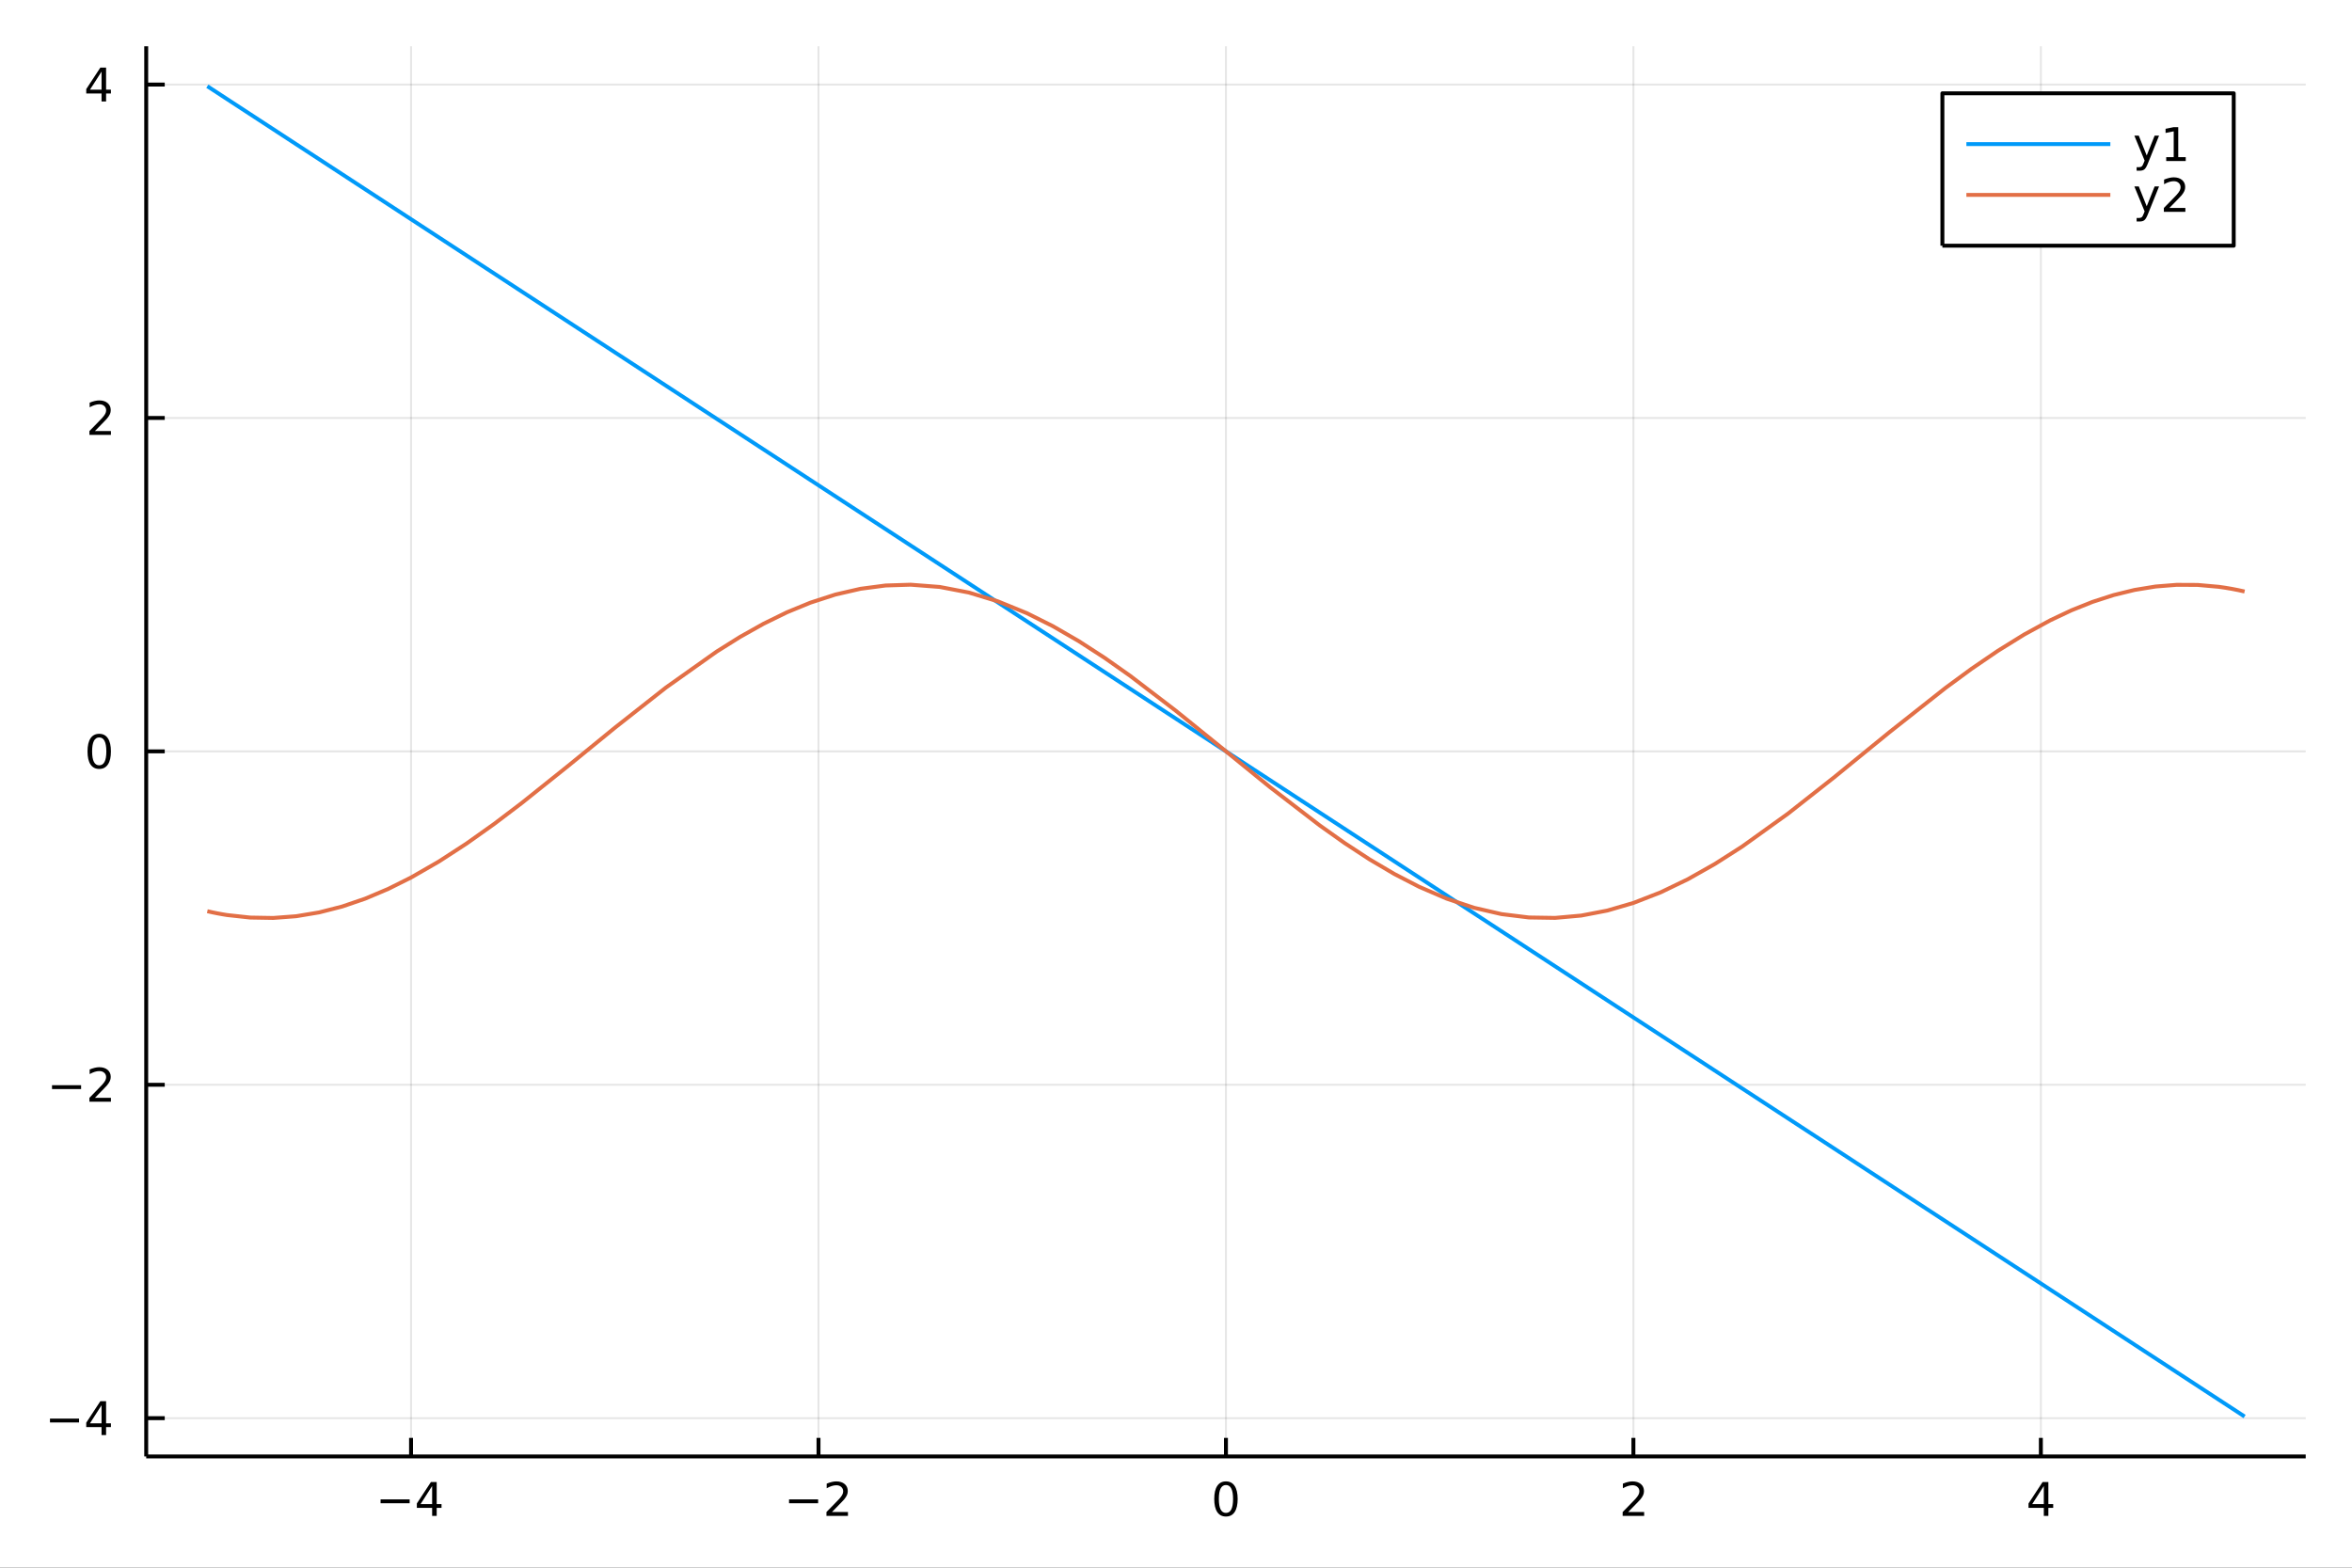 <?xml version="1.0" encoding="utf-8"?>
<svg xmlns="http://www.w3.org/2000/svg" xmlns:xlink="http://www.w3.org/1999/xlink" width="600" height="400" viewBox="0 0 2400 1600">
<rect x="0" y="0" width="2400" height="1600" fill="#333333" stroke="none"/>
<defs>
  <clipPath id="clip020">
    <rect x="0" y="0" width="2400" height="1600"/>
  </clipPath>
</defs>
<path clip-path="url(#clip020)" d="
M0 1600 L2400 1600 L2400 0 L0 0  Z
  " fill="#ffffff" fill-rule="evenodd" fill-opacity="1"/>
<defs>
  <clipPath id="clip021">
    <rect x="480" y="0" width="1681" height="1600"/>
  </clipPath>
</defs>
<path clip-path="url(#clip020)" d="
M149.191 1486.45 L2352.76 1486.45 L2352.76 47.244 L149.191 47.244  Z
  " fill="#ffffff" fill-rule="evenodd" fill-opacity="1"/>
<defs>
  <clipPath id="clip022">
    <rect x="149" y="47" width="2205" height="1440"/>
  </clipPath>
</defs>
<polyline clip-path="url(#clip022)" style="stroke:#000000; stroke-linecap:butt; stroke-linejoin:round; stroke-width:2; stroke-opacity:0.1; fill:none" points="
  419.439,1486.45 419.439,47.244 
  "/>
<polyline clip-path="url(#clip022)" style="stroke:#000000; stroke-linecap:butt; stroke-linejoin:round; stroke-width:2; stroke-opacity:0.1; fill:none" points="
  835.206,1486.45 835.206,47.244 
  "/>
<polyline clip-path="url(#clip022)" style="stroke:#000000; stroke-linecap:butt; stroke-linejoin:round; stroke-width:2; stroke-opacity:0.1; fill:none" points="
  1250.97,1486.45 1250.97,47.244 
  "/>
<polyline clip-path="url(#clip022)" style="stroke:#000000; stroke-linecap:butt; stroke-linejoin:round; stroke-width:2; stroke-opacity:0.1; fill:none" points="
  1666.74,1486.45 1666.74,47.244 
  "/>
<polyline clip-path="url(#clip022)" style="stroke:#000000; stroke-linecap:butt; stroke-linejoin:round; stroke-width:2; stroke-opacity:0.1; fill:none" points="
  2082.51,1486.45 2082.51,47.244 
  "/>
<polyline clip-path="url(#clip020)" style="stroke:#000000; stroke-linecap:butt; stroke-linejoin:round; stroke-width:4; stroke-opacity:1; fill:none" points="
  149.191,1486.45 2352.76,1486.45 
  "/>
<polyline clip-path="url(#clip020)" style="stroke:#000000; stroke-linecap:butt; stroke-linejoin:round; stroke-width:4; stroke-opacity:1; fill:none" points="
  419.439,1486.45 419.439,1467.55 
  "/>
<polyline clip-path="url(#clip020)" style="stroke:#000000; stroke-linecap:butt; stroke-linejoin:round; stroke-width:4; stroke-opacity:1; fill:none" points="
  835.206,1486.45 835.206,1467.55 
  "/>
<polyline clip-path="url(#clip020)" style="stroke:#000000; stroke-linecap:butt; stroke-linejoin:round; stroke-width:4; stroke-opacity:1; fill:none" points="
  1250.97,1486.45 1250.97,1467.55 
  "/>
<polyline clip-path="url(#clip020)" style="stroke:#000000; stroke-linecap:butt; stroke-linejoin:round; stroke-width:4; stroke-opacity:1; fill:none" points="
  1666.74,1486.45 1666.74,1467.55 
  "/>
<polyline clip-path="url(#clip020)" style="stroke:#000000; stroke-linecap:butt; stroke-linejoin:round; stroke-width:4; stroke-opacity:1; fill:none" points="
  2082.51,1486.45 2082.51,1467.55 
  "/>
<path clip-path="url(#clip020)" d="M388.34 1530.29 L418.016 1530.29 L418.016 1534.23 L388.34 1534.23 L388.34 1530.29 Z" fill="#000000" fill-rule="evenodd" fill-opacity="1" /><path clip-path="url(#clip020)" d="M440.955 1516.63 L429.15 1535.08 L440.955 1535.08 L440.955 1516.63 M439.729 1512.56 L445.608 1512.56 L445.608 1535.08 L450.539 1535.08 L450.539 1538.97 L445.608 1538.97 L445.608 1547.12 L440.955 1547.12 L440.955 1538.97 L425.354 1538.97 L425.354 1534.46 L439.729 1512.56 Z" fill="#000000" fill-rule="evenodd" fill-opacity="1" /><path clip-path="url(#clip020)" d="M805.149 1530.29 L834.824 1530.29 L834.824 1534.23 L805.149 1534.23 L805.149 1530.29 Z" fill="#000000" fill-rule="evenodd" fill-opacity="1" /><path clip-path="url(#clip020)" d="M848.945 1543.18 L865.264 1543.18 L865.264 1547.12 L843.32 1547.12 L843.32 1543.18 Q845.982 1540.43 850.565 1535.8 Q855.172 1531.15 856.352 1529.81 Q858.597 1527.28 859.477 1525.55 Q860.38 1523.79 860.38 1522.1 Q860.38 1519.34 858.435 1517.61 Q856.514 1515.87 853.412 1515.87 Q851.213 1515.87 848.76 1516.63 Q846.329 1517.4 843.551 1518.95 L843.551 1514.23 Q846.375 1513.09 848.829 1512.51 Q851.283 1511.93 853.32 1511.93 Q858.69 1511.93 861.884 1514.62 Q865.079 1517.31 865.079 1521.8 Q865.079 1523.93 864.269 1525.85 Q863.482 1527.74 861.375 1530.34 Q860.797 1531.01 857.695 1534.23 Q854.593 1537.42 848.945 1543.18 Z" fill="#000000" fill-rule="evenodd" fill-opacity="1" /><path clip-path="url(#clip020)" d="M1250.97 1515.64 Q1247.36 1515.64 1245.53 1519.2 Q1243.73 1522.75 1243.73 1529.87 Q1243.73 1536.98 1245.53 1540.55 Q1247.36 1544.09 1250.97 1544.09 Q1254.61 1544.09 1256.41 1540.55 Q1258.24 1536.98 1258.24 1529.87 Q1258.24 1522.75 1256.41 1519.2 Q1254.61 1515.64 1250.97 1515.64 M1250.97 1511.93 Q1256.78 1511.93 1259.84 1516.54 Q1262.92 1521.12 1262.92 1529.87 Q1262.92 1538.6 1259.84 1543.21 Q1256.78 1547.79 1250.97 1547.79 Q1245.16 1547.79 1242.08 1543.21 Q1239.03 1538.6 1239.03 1529.87 Q1239.03 1521.12 1242.08 1516.54 Q1245.16 1511.93 1250.97 1511.93 Z" fill="#000000" fill-rule="evenodd" fill-opacity="1" /><path clip-path="url(#clip020)" d="M1661.39 1543.18 L1677.71 1543.18 L1677.71 1547.12 L1655.77 1547.12 L1655.77 1543.18 Q1658.43 1540.43 1663.01 1535.8 Q1667.62 1531.15 1668.8 1529.81 Q1671.05 1527.28 1671.93 1525.55 Q1672.83 1523.79 1672.83 1522.1 Q1672.83 1519.34 1670.88 1517.61 Q1668.96 1515.87 1665.86 1515.87 Q1663.66 1515.87 1661.21 1516.63 Q1658.78 1517.4 1656 1518.95 L1656 1514.23 Q1658.82 1513.09 1661.28 1512.51 Q1663.73 1511.93 1665.77 1511.93 Q1671.14 1511.93 1674.33 1514.62 Q1677.53 1517.31 1677.53 1521.8 Q1677.53 1523.93 1676.72 1525.85 Q1675.93 1527.74 1673.82 1530.34 Q1673.24 1531.01 1670.14 1534.23 Q1667.04 1537.42 1661.39 1543.18 Z" fill="#000000" fill-rule="evenodd" fill-opacity="1" /><path clip-path="url(#clip020)" d="M2085.52 1516.63 L2073.71 1535.08 L2085.52 1535.08 L2085.52 1516.63 M2084.29 1512.56 L2090.17 1512.56 L2090.17 1535.08 L2095.1 1535.08 L2095.1 1538.97 L2090.17 1538.97 L2090.17 1547.12 L2085.52 1547.12 L2085.52 1538.97 L2069.91 1538.97 L2069.91 1534.46 L2084.29 1512.56 Z" fill="#000000" fill-rule="evenodd" fill-opacity="1" /><polyline clip-path="url(#clip022)" style="stroke:#000000; stroke-linecap:butt; stroke-linejoin:round; stroke-width:2; stroke-opacity:0.1; fill:none" points="
  149.191,1447.39 2352.76,1447.39 
  "/>
<polyline clip-path="url(#clip022)" style="stroke:#000000; stroke-linecap:butt; stroke-linejoin:round; stroke-width:2; stroke-opacity:0.1; fill:none" points="
  149.191,1107.12 2352.76,1107.12 
  "/>
<polyline clip-path="url(#clip022)" style="stroke:#000000; stroke-linecap:butt; stroke-linejoin:round; stroke-width:2; stroke-opacity:0.1; fill:none" points="
  149.191,766.846 2352.76,766.846 
  "/>
<polyline clip-path="url(#clip022)" style="stroke:#000000; stroke-linecap:butt; stroke-linejoin:round; stroke-width:2; stroke-opacity:0.1; fill:none" points="
  149.191,426.573 2352.76,426.573 
  "/>
<polyline clip-path="url(#clip022)" style="stroke:#000000; stroke-linecap:butt; stroke-linejoin:round; stroke-width:2; stroke-opacity:0.1; fill:none" points="
  149.191,86.299 2352.76,86.299 
  "/>
<polyline clip-path="url(#clip020)" style="stroke:#000000; stroke-linecap:butt; stroke-linejoin:round; stroke-width:4; stroke-opacity:1; fill:none" points="
  149.191,1486.45 149.191,47.244 
  "/>
<polyline clip-path="url(#clip020)" style="stroke:#000000; stroke-linecap:butt; stroke-linejoin:round; stroke-width:4; stroke-opacity:1; fill:none" points="
  149.191,1447.39 168.089,1447.39 
  "/>
<polyline clip-path="url(#clip020)" style="stroke:#000000; stroke-linecap:butt; stroke-linejoin:round; stroke-width:4; stroke-opacity:1; fill:none" points="
  149.191,1107.12 168.089,1107.12 
  "/>
<polyline clip-path="url(#clip020)" style="stroke:#000000; stroke-linecap:butt; stroke-linejoin:round; stroke-width:4; stroke-opacity:1; fill:none" points="
  149.191,766.846 168.089,766.846 
  "/>
<polyline clip-path="url(#clip020)" style="stroke:#000000; stroke-linecap:butt; stroke-linejoin:round; stroke-width:4; stroke-opacity:1; fill:none" points="
  149.191,426.573 168.089,426.573 
  "/>
<polyline clip-path="url(#clip020)" style="stroke:#000000; stroke-linecap:butt; stroke-linejoin:round; stroke-width:4; stroke-opacity:1; fill:none" points="
  149.191,86.299 168.089,86.299 
  "/>
<path clip-path="url(#clip020)" d="M50.992 1447.84 L80.668 1447.84 L80.668 1451.78 L50.992 1451.78 L50.992 1447.84 Z" fill="#000000" fill-rule="evenodd" fill-opacity="1" /><path clip-path="url(#clip020)" d="M103.608 1434.19 L91.802 1452.64 L103.608 1452.64 L103.608 1434.19 M102.381 1430.11 L108.26 1430.11 L108.26 1452.64 L113.191 1452.64 L113.191 1456.52 L108.26 1456.52 L108.26 1464.67 L103.608 1464.67 L103.608 1456.52 L88.006 1456.52 L88.006 1452.01 L102.381 1430.11 Z" fill="#000000" fill-rule="evenodd" fill-opacity="1" /><path clip-path="url(#clip020)" d="M53.075 1107.57 L82.751 1107.57 L82.751 1111.51 L53.075 1111.51 L53.075 1107.57 Z" fill="#000000" fill-rule="evenodd" fill-opacity="1" /><path clip-path="url(#clip020)" d="M96.871 1120.46 L113.191 1120.46 L113.191 1124.4 L91.246 1124.4 L91.246 1120.46 Q93.909 1117.71 98.492 1113.08 Q103.098 1108.43 104.279 1107.08 Q106.524 1104.56 107.404 1102.83 Q108.307 1101.07 108.307 1099.38 Q108.307 1096.62 106.362 1094.89 Q104.441 1093.15 101.339 1093.15 Q99.14 1093.15 96.686 1093.91 Q94.256 1094.68 91.478 1096.23 L91.478 1091.51 Q94.302 1090.37 96.756 1089.79 Q99.21 1089.21 101.246 1089.21 Q106.617 1089.21 109.811 1091.9 Q113.006 1094.58 113.006 1099.08 Q113.006 1101.2 112.196 1103.13 Q111.408 1105.02 109.302 1107.62 Q108.723 1108.29 105.621 1111.51 Q102.52 1114.7 96.871 1120.46 Z" fill="#000000" fill-rule="evenodd" fill-opacity="1" /><path clip-path="url(#clip020)" d="M101.246 752.645 Q97.635 752.645 95.807 756.209 Q94.001 759.751 94.001 766.881 Q94.001 773.987 95.807 777.552 Q97.635 781.094 101.246 781.094 Q104.881 781.094 106.686 777.552 Q108.515 773.987 108.515 766.881 Q108.515 759.751 106.686 756.209 Q104.881 752.645 101.246 752.645 M101.246 748.941 Q107.057 748.941 110.112 753.547 Q113.191 758.131 113.191 766.881 Q113.191 775.608 110.112 780.214 Q107.057 784.797 101.246 784.797 Q95.436 784.797 92.358 780.214 Q89.302 775.608 89.302 766.881 Q89.302 758.131 92.358 753.547 Q95.436 748.941 101.246 748.941 Z" fill="#000000" fill-rule="evenodd" fill-opacity="1" /><path clip-path="url(#clip020)" d="M96.871 439.918 L113.191 439.918 L113.191 443.853 L91.246 443.853 L91.246 439.918 Q93.909 437.163 98.492 432.533 Q103.098 427.881 104.279 426.538 Q106.524 424.015 107.404 422.279 Q108.307 420.52 108.307 418.83 Q108.307 416.075 106.362 414.339 Q104.441 412.603 101.339 412.603 Q99.14 412.603 96.686 413.367 Q94.256 414.131 91.478 415.682 L91.478 410.959 Q94.302 409.825 96.756 409.246 Q99.21 408.668 101.246 408.668 Q106.617 408.668 109.811 411.353 Q113.006 414.038 113.006 418.529 Q113.006 420.658 112.196 422.58 Q111.408 424.478 109.302 427.07 Q108.723 427.742 105.621 430.959 Q102.52 434.154 96.871 439.918 Z" fill="#000000" fill-rule="evenodd" fill-opacity="1" /><path clip-path="url(#clip020)" d="M103.608 73.094 L91.802 91.543 L103.608 91.543 L103.608 73.094 M102.381 69.019 L108.26 69.019 L108.26 91.543 L113.191 91.543 L113.191 95.431 L108.26 95.431 L108.26 103.579 L103.608 103.579 L103.608 95.431 L88.006 95.431 L88.006 90.918 L102.381 69.019 Z" fill="#000000" fill-rule="evenodd" fill-opacity="1" /><polyline clip-path="url(#clip022)" style="stroke:#009af9; stroke-linecap:butt; stroke-linejoin:round; stroke-width:4; stroke-opacity:1; fill:none" points="
  211.556,87.976 231.857,101.236 419.574,223.838 532.384,297.517 627.764,359.812 731.373,427.482 826.891,489.867 929.296,556.751 1047.94,634.242 1153.38,703.107 
  1245.84,763.496 1346.65,829.335 1448.06,895.566 1560.17,968.793 1666.85,1038.47 1777.77,1110.91 1871.14,1171.89 1985.14,1246.35 2092.29,1316.33 2263.97,1428.46 
  2290.39,1445.72 
  "/>
<polyline clip-path="url(#clip022)" style="stroke:#e26f46; stroke-linecap:butt; stroke-linejoin:round; stroke-width:4; stroke-opacity:1; fill:none" points="
  211.556,929.994 216.631,931.124 221.707,932.155 226.782,933.088 231.857,933.922 255.322,936.477 278.787,936.874 302.251,935.106 325.716,931.197 349.181,925.196 
  372.645,917.18 396.11,907.25 419.574,895.534 447.777,879.299 475.979,860.998 504.182,840.966 532.384,819.573 580.074,781.408 627.764,742.479 679.568,701.704 
  731.373,664.953 755.252,650.008 779.132,636.603 803.011,624.914 826.891,615.096 852.492,606.795 878.094,600.918 903.695,597.555 929.296,596.756 958.958,599.051 
  988.62,604.756 1018.28,613.755 1047.94,625.866 1074.3,639.042 1100.66,654.271 1127.02,671.307 1153.38,689.877 1199.61,725.238 1245.84,762.648 1296.25,803.607 
  1346.65,842.415 1372,860.397 1397.35,876.99 1422.71,891.946 1448.06,905.044 1476.09,917.13 1504.12,926.487 1532.15,932.947 1560.17,936.391 1586.84,936.811 
  1613.51,934.438 1640.18,929.311 1666.85,921.513 1694.58,910.712 1722.31,897.354 1750.04,881.678 1777.77,863.962 1824.46,830.414 1871.14,793.674 1928.14,747.182 
  1985.14,702.16 2011.93,682.474 2038.72,664.187 2065.5,647.602 2092.29,632.995 2113.75,622.885 2135.21,614.308 2156.67,607.355 2178.13,602.1 2199.59,598.599 
  2221.05,596.889 2242.51,596.988 2263.97,598.897 2270.58,599.845 2277.18,600.962 2283.79,602.247 2290.39,603.698 
  "/>
<path clip-path="url(#clip020)" d="
M1982.03 250.738 L2279.3 250.738 L2279.3 95.218 L1982.03 95.218  Z
  " fill="#ffffff" fill-rule="evenodd" fill-opacity="1"/>
<polyline clip-path="url(#clip020)" style="stroke:#000000; stroke-linecap:butt; stroke-linejoin:round; stroke-width:4; stroke-opacity:1; fill:none" points="
  1982.03,250.738 2279.3,250.738 2279.3,95.218 1982.03,95.218 1982.03,250.738 
  "/>
<polyline clip-path="url(#clip020)" style="stroke:#009af9; stroke-linecap:butt; stroke-linejoin:round; stroke-width:4; stroke-opacity:1; fill:none" points="
  2006.52,147.058 2153.42,147.058 
  "/>
<path clip-path="url(#clip020)" d="M2191.75 166.745 Q2189.94 171.375 2188.23 172.787 Q2186.52 174.199 2183.65 174.199 L2180.24 174.199 L2180.24 170.634 L2182.74 170.634 Q2184.5 170.634 2185.47 169.8 Q2186.45 168.967 2187.63 165.865 L2188.39 163.921 L2177.91 138.412 L2182.42 138.412 L2190.52 158.689 L2198.62 138.412 L2203.14 138.412 L2191.75 166.745 Z" fill="#000000" fill-rule="evenodd" fill-opacity="1" /><path clip-path="url(#clip020)" d="M2210.43 160.402 L2218.07 160.402 L2218.07 134.037 L2209.76 135.703 L2209.76 131.444 L2218.02 129.778 L2222.7 129.778 L2222.7 160.402 L2230.34 160.402 L2230.34 164.338 L2210.43 164.338 L2210.43 160.402 Z" fill="#000000" fill-rule="evenodd" fill-opacity="1" /><polyline clip-path="url(#clip020)" style="stroke:#e26f46; stroke-linecap:butt; stroke-linejoin:round; stroke-width:4; stroke-opacity:1; fill:none" points="
  2006.52,198.898 2153.42,198.898 
  "/>
<path clip-path="url(#clip020)" d="M2191.75 218.585 Q2189.94 223.215 2188.23 224.627 Q2186.52 226.039 2183.65 226.039 L2180.24 226.039 L2180.24 222.474 L2182.74 222.474 Q2184.5 222.474 2185.47 221.64 Q2186.45 220.807 2187.63 217.705 L2188.39 215.761 L2177.91 190.252 L2182.42 190.252 L2190.52 210.529 L2198.62 190.252 L2203.14 190.252 L2191.75 218.585 Z" fill="#000000" fill-rule="evenodd" fill-opacity="1" /><path clip-path="url(#clip020)" d="M2213.65 212.242 L2229.97 212.242 L2229.97 216.178 L2208.02 216.178 L2208.02 212.242 Q2210.68 209.488 2215.27 204.858 Q2219.87 200.205 2221.05 198.863 Q2223.3 196.34 2224.18 194.604 Q2225.08 192.844 2225.08 191.155 Q2225.08 188.4 2223.14 186.664 Q2221.22 184.928 2218.11 184.928 Q2215.91 184.928 2213.46 185.692 Q2211.03 186.455 2208.25 188.006 L2208.25 183.284 Q2211.08 182.15 2213.53 181.571 Q2215.98 180.993 2218.02 180.993 Q2223.39 180.993 2226.59 183.678 Q2229.78 186.363 2229.78 190.854 Q2229.78 192.983 2228.97 194.905 Q2228.18 196.803 2226.08 199.395 Q2225.5 200.067 2222.4 203.284 Q2219.29 206.479 2213.65 212.242 Z" fill="#000000" fill-rule="evenodd" fill-opacity="1" /></svg>
